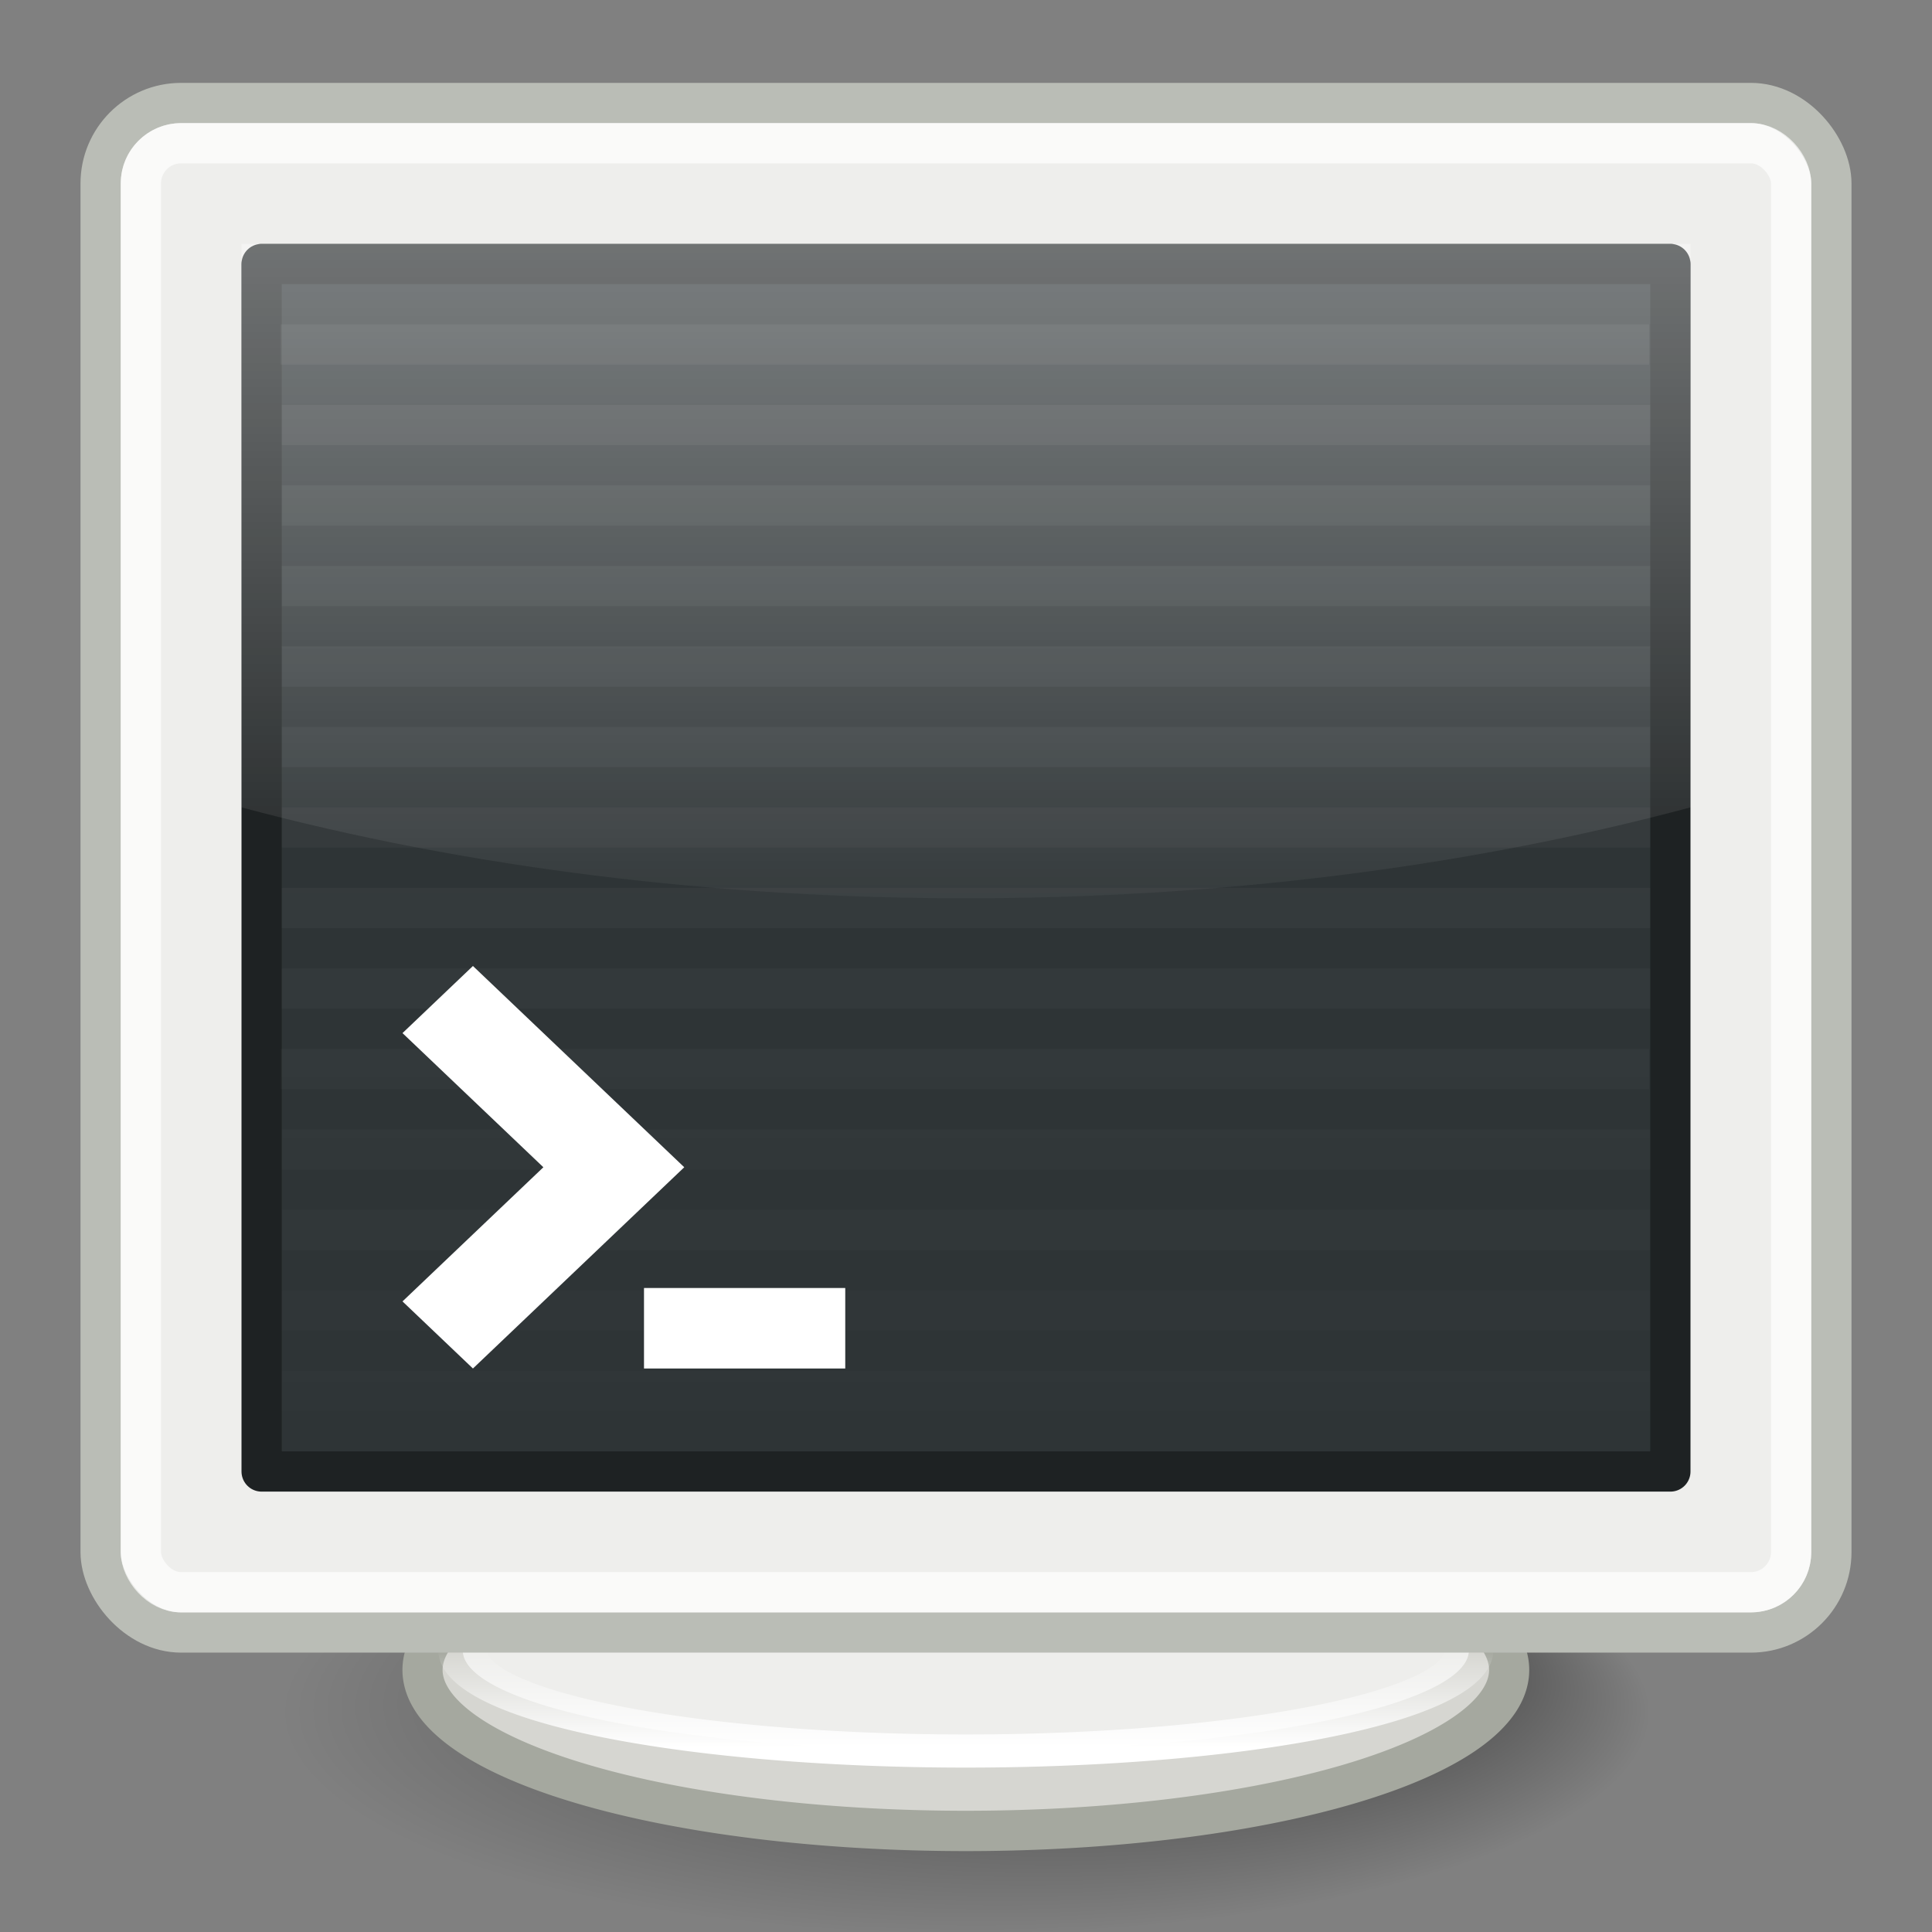 <?xml version="1.0" encoding="UTF-8" standalone="no"?>
<!-- Created with Inkscape (http://www.inkscape.org/) -->
<svg
   xmlns:dc="http://purl.org/dc/elements/1.1/"
   xmlns:cc="http://web.resource.org/cc/"
   xmlns:rdf="http://www.w3.org/1999/02/22-rdf-syntax-ns#"
   xmlns:svg="http://www.w3.org/2000/svg"
   xmlns="http://www.w3.org/2000/svg"
   xmlns:xlink="http://www.w3.org/1999/xlink"
   xmlns:sodipodi="http://sodipodi.sourceforge.net/DTD/sodipodi-0.dtd"
   xmlns:inkscape="http://www.inkscape.org/namespaces/inkscape"
   width="48"
   height="48"
   id="svg2"
   sodipodi:version="0.32"
   inkscape:version="0.45.1"
   version="1.0"
   sodipodi:docbase="/home/igancuhz/Desktop"
   sodipodi:docname="utilities-terminal.svg"
   inkscape:output_extension="org.inkscape.output.svg.inkscape">
  <rect width="100%" height="100%" fill="#808080" stroke="none"/>
  <defs
     id="defs4">
    <linearGradient
       inkscape:collect="always"
       id="linearGradient3815">
      <stop
         style="stop-color:black;stop-opacity:1;"
         offset="0"
         id="stop3817" />
      <stop
         style="stop-color:black;stop-opacity:0;"
         offset="1"
         id="stop3819" />
    </linearGradient>
    <linearGradient
       inkscape:collect="always"
       id="linearGradient3799">
      <stop
         style="stop-color:white;stop-opacity:1;"
         offset="0"
         id="stop3801" />
      <stop
         style="stop-color:white;stop-opacity:0;"
         offset="1"
         id="stop3803" />
    </linearGradient>
    <linearGradient
       inkscape:collect="always"
       id="linearGradient3732">
      <stop
         style="stop-color:white;stop-opacity:0.571"
         offset="0"
         id="stop3734" />
      <stop
         style="stop-color:white;stop-opacity:0;"
         offset="1"
         id="stop3736" />
    </linearGradient>
    <linearGradient
       inkscape:collect="always"
       id="linearGradient3723">
      <stop
         style="stop-color:white;stop-opacity:0.084"
         offset="0"
         id="stop3725" />
      <stop
         style="stop-color:white;stop-opacity:0;"
         offset="1"
         id="stop3727" />
    </linearGradient>
    <linearGradient
       inkscape:collect="always"
       xlink:href="#linearGradient3723"
       id="linearGradient3765"
       gradientUnits="userSpaceOnUse"
       x1="26.706"
       y1="6.588"
       x2="26.706"
       y2="39.059" />
    <linearGradient
       inkscape:collect="always"
       xlink:href="#linearGradient3723"
       id="linearGradient3767"
       gradientUnits="userSpaceOnUse"
       x1="26.706"
       y1="6.588"
       x2="26.706"
       y2="39.059" />
    <linearGradient
       inkscape:collect="always"
       xlink:href="#linearGradient3723"
       id="linearGradient3769"
       gradientUnits="userSpaceOnUse"
       x1="26.706"
       y1="6.588"
       x2="26.706"
       y2="39.059" />
    <linearGradient
       inkscape:collect="always"
       xlink:href="#linearGradient3723"
       id="linearGradient3771"
       gradientUnits="userSpaceOnUse"
       x1="26.706"
       y1="6.588"
       x2="26.706"
       y2="39.059" />
    <linearGradient
       inkscape:collect="always"
       xlink:href="#linearGradient3723"
       id="linearGradient3773"
       gradientUnits="userSpaceOnUse"
       x1="26.706"
       y1="6.588"
       x2="26.706"
       y2="39.059" />
    <linearGradient
       inkscape:collect="always"
       xlink:href="#linearGradient3723"
       id="linearGradient3775"
       gradientUnits="userSpaceOnUse"
       x1="26.706"
       y1="6.588"
       x2="26.706"
       y2="39.059" />
    <linearGradient
       inkscape:collect="always"
       xlink:href="#linearGradient3723"
       id="linearGradient3777"
       gradientUnits="userSpaceOnUse"
       x1="26.706"
       y1="6.588"
       x2="26.706"
       y2="39.059" />
    <linearGradient
       inkscape:collect="always"
       xlink:href="#linearGradient3723"
       id="linearGradient3779"
       gradientUnits="userSpaceOnUse"
       x1="26.706"
       y1="6.588"
       x2="26.706"
       y2="39.059" />
    <linearGradient
       inkscape:collect="always"
       xlink:href="#linearGradient3723"
       id="linearGradient3781"
       gradientUnits="userSpaceOnUse"
       x1="26.706"
       y1="6.588"
       x2="26.706"
       y2="39.059" />
    <linearGradient
       inkscape:collect="always"
       xlink:href="#linearGradient3723"
       id="linearGradient3783"
       gradientUnits="userSpaceOnUse"
       x1="26.706"
       y1="6.588"
       x2="26.706"
       y2="39.059" />
    <linearGradient
       inkscape:collect="always"
       xlink:href="#linearGradient3723"
       id="linearGradient3785"
       gradientUnits="userSpaceOnUse"
       x1="26.706"
       y1="6.588"
       x2="26.706"
       y2="39.059" />
    <linearGradient
       inkscape:collect="always"
       xlink:href="#linearGradient3723"
       id="linearGradient3787"
       gradientUnits="userSpaceOnUse"
       x1="26.706"
       y1="6.588"
       x2="26.706"
       y2="39.059" />
    <linearGradient
       inkscape:collect="always"
       xlink:href="#linearGradient3723"
       id="linearGradient3789"
       gradientUnits="userSpaceOnUse"
       x1="26.706"
       y1="6.588"
       x2="26.706"
       y2="39.059" />
    <linearGradient
       inkscape:collect="always"
       xlink:href="#linearGradient3723"
       id="linearGradient3791"
       gradientUnits="userSpaceOnUse"
       x1="26.706"
       y1="6.588"
       x2="26.706"
       y2="39.059" />
    <linearGradient
       inkscape:collect="always"
       xlink:href="#linearGradient3723"
       id="linearGradient3793"
       gradientUnits="userSpaceOnUse"
       x1="26.706"
       y1="6.588"
       x2="26.706"
       y2="39.059" />
    <linearGradient
       inkscape:collect="always"
       xlink:href="#linearGradient3732"
       id="linearGradient3795"
       gradientUnits="userSpaceOnUse"
       x1="23.765"
       y1="5.175"
       x2="23.765"
       y2="25.178" />
    <linearGradient
       inkscape:collect="always"
       xlink:href="#linearGradient3799"
       id="linearGradient3811"
       gradientUnits="userSpaceOnUse"
       x1="20.541"
       y1="45.316"
       x2="20.541"
       y2="42.703" />
    <radialGradient
       inkscape:collect="always"
       xlink:href="#linearGradient3815"
       id="radialGradient3821"
       cx="22.824"
       cy="43.294"
       fx="31.703"
       fy="37.27"
       r="15.647"
       gradientTransform="matrix(1,0,0,0.211,0,34.18)"
       gradientUnits="userSpaceOnUse" />
    <filter
       id="filter5745"
       inkscape:collect="always">
      <feGaussianBlur
         id="feGaussianBlur5747"
         stdDeviation="0.836"
         inkscape:collect="always" />
    </filter>
    <linearGradient
       y2="13.789"
       x2="35.021"
       y1="13.789"
       x1="32.128"
       gradientTransform="translate(-19.533,1.744)"
       gradientUnits="userSpaceOnUse"
       id="linearGradient6334"
       xlink:href="#linearGradient6227"
       inkscape:collect="always" />
    <filter
       id="filter6328"
       height="1.827"
       y="-0.414"
       width="1.17"
       x="-0.085"
       inkscape:collect="always">
      <feGaussianBlur
         id="feGaussianBlur6330"
         stdDeviation="0.425"
         inkscape:collect="always" />
    </filter>
    <filter
       id="filter6251"
       height="1.095"
       y="-0.048"
       width="1.485"
       x="-0.242"
       inkscape:collect="always">
      <feGaussianBlur
         id="feGaussianBlur6253"
         stdDeviation="0.244"
         inkscape:collect="always" />
    </filter>
    <linearGradient
       gradientTransform="translate(1.682,1.125)"
       gradientUnits="userSpaceOnUse"
       y2="14.85"
       x2="33.004"
       y1="14.85"
       x1="35.005"
       id="linearGradient6233"
       xlink:href="#linearGradient6227"
       inkscape:collect="always" />
    <linearGradient
       y2="32.162"
       x2="40.938"
       y1="32.162"
       x1="6.727"
       gradientTransform="matrix(0.972,0,0,1.13,2.185,-5.939)"
       gradientUnits="userSpaceOnUse"
       id="linearGradient6225"
       xlink:href="#linearGradient6215"
       inkscape:collect="always" />
    <filter
       id="filter6171"
       height="4.044"
       y="-1.522"
       width="1.283"
       x="-0.141"
       inkscape:collect="always">
      <feGaussianBlur
         id="feGaussianBlur6173"
         stdDeviation="1.189"
         inkscape:collect="always" />
    </filter>
    <linearGradient
       gradientTransform="translate(0,-0.5)"
       gradientUnits="userSpaceOnUse"
       y2="20.094"
       x2="34"
       y1="20.094"
       x1="17.188"
       id="linearGradient6095"
       xlink:href="#linearGradient6089"
       inkscape:collect="always" />
    <radialGradient
       r="3.312"
       fy="20.312"
       fx="15.938"
       cy="20.312"
       cx="15.938"
       gradientTransform="matrix(1,0,0,0.585,0,8.432)"
       gradientUnits="userSpaceOnUse"
       id="radialGradient6085"
       xlink:href="#linearGradient6075"
       inkscape:collect="always" />
    <radialGradient
       gradientUnits="userSpaceOnUse"
       gradientTransform="matrix(1,0,0,0.585,0,8.432)"
       r="3.312"
       fy="20.312"
       fx="15.938"
       cy="20.312"
       cx="15.938"
       id="radialGradient6081"
       xlink:href="#linearGradient6075"
       inkscape:collect="always" />
    <radialGradient
       r="3.182"
       fy="6.281"
       fx="18.031"
       cy="6.281"
       cx="18.031"
       gradientUnits="userSpaceOnUse"
       id="radialGradient6071"
       xlink:href="#linearGradient6057"
       inkscape:collect="always" />
    <filter
       id="filter6051"
       height="1.944"
       y="-0.472"
       width="1.15"
       x="-0.075"
       inkscape:collect="always">
      <feGaussianBlur
         id="feGaussianBlur6053"
         stdDeviation="1.415"
         inkscape:collect="always" />
    </filter>
    <filter
       id="filter5957"
       height="1.165"
       y="-0.082"
       width="1.988"
       x="-0.494"
       inkscape:collect="always">
      <feGaussianBlur
         id="feGaussianBlur5959"
         stdDeviation="0.699"
         inkscape:collect="always" />
    </filter>
    <linearGradient
       y2="18.038"
       x2="21.942"
       y1="21.551"
       x1="21.942"
       gradientTransform="matrix(0.97,0,0,0.952,2.227,4.034)"
       gradientUnits="userSpaceOnUse"
       id="linearGradient1387"
       xlink:href="#linearGradient12071"
       inkscape:collect="always" />
    <linearGradient
       inkscape:collect="always"
       id="linearGradient12071">
      <stop
         style="stop-color:#ffffff;stop-opacity:1;"
         offset="0"
         id="stop12073" />
      <stop
         style="stop-color:#ffffff;stop-opacity:0;"
         offset="1"
         id="stop12075" />
    </linearGradient>
    <linearGradient
       inkscape:collect="always"
       xlink:href="#linearGradient10591"
       id="linearGradient1392"
       gradientUnits="userSpaceOnUse"
       gradientTransform="translate(0,-1.926)"
       x1="10.651"
       y1="2.914"
       x2="27.192"
       y2="17.47" />
    <linearGradient
       id="linearGradient10591">
      <stop
         style="stop-color:#cad0c6;stop-opacity:1;"
         offset="0"
         id="stop10593" />
      <stop
         id="stop10599"
         offset="0.5"
         style="stop-color:#eaece9;stop-opacity:1;" />
      <stop
         style="stop-color:#c5cbc0;stop-opacity:1;"
         offset="1"
         id="stop10595" />
    </linearGradient>
    <linearGradient
       id="linearGradient9845">
      <stop
         style="stop-color:#ffffff;stop-opacity:1;"
         offset="0"
         id="stop9847" />
      <stop
         style="stop-color:#ffffff;stop-opacity:0.495;"
         offset="1"
         id="stop9849" />
    </linearGradient>
    <linearGradient
       gradientTransform="matrix(0.971,0,0,1.5,2.205,-7.5)"
       gradientUnits="userSpaceOnUse"
       y2="17"
       x2="24.75"
       y1="21"
       x1="24.875"
       id="linearGradient1591"
       xlink:href="#linearGradient5881"
       inkscape:collect="always" />
    <linearGradient
       y2="36.127"
       x2="30.875"
       y1="25.002"
       x1="10.907"
       gradientTransform="matrix(0.969,0,0,1.118,2.262,-4.095)"
       gradientUnits="userSpaceOnUse"
       id="linearGradient1575"
       xlink:href="#linearGradient9845"
       inkscape:collect="always" />
    <linearGradient
       id="linearGradient5881">
      <stop
         style="stop-color:#fffac7;stop-opacity:1;"
         offset="0"
         id="stop5883" />
      <stop
         id="stop5885"
         offset="1"
         style="stop-color:#fff8b2;stop-opacity:1;" />
    </linearGradient>
    <linearGradient
       id="linearGradient6057"
       inkscape:collect="always">
      <stop
         id="stop6059"
         offset="0"
         style="stop-color:#ffffff;stop-opacity:1;" />
      <stop
         id="stop6061"
         offset="1"
         style="stop-color:#ffffff;stop-opacity:0;" />
    </linearGradient>
    <linearGradient
       id="linearGradient6075"
       inkscape:collect="always">
      <stop
         id="stop6077"
         offset="0"
         style="stop-color:#000000;stop-opacity:1;" />
      <stop
         id="stop6079"
         offset="1"
         style="stop-color:#000000;stop-opacity:0;" />
    </linearGradient>
    <linearGradient
       id="linearGradient6089">
      <stop
         id="stop6091"
         offset="0"
         style="stop-color:#000000;stop-opacity:1;" />
      <stop
         style="stop-color:#000000;stop-opacity:0.172;"
         offset="0.5"
         id="stop6097" />
      <stop
         id="stop6093"
         offset="1"
         style="stop-color:#000000;stop-opacity:1;" />
    </linearGradient>
    <linearGradient
       id="linearGradient6215">
      <stop
         style="stop-color:#ead200;stop-opacity:1;"
         offset="0"
         id="stop6217" />
      <stop
         id="stop6219"
         offset="0.21"
         style="stop-color:#fff16a;stop-opacity:1;" />
      <stop
         style="stop-color:#b5a300;stop-opacity:1;"
         offset="0.84"
         id="stop6221" />
      <stop
         style="stop-color:#e8d000;stop-opacity:1;"
         offset="1"
         id="stop6223" />
    </linearGradient>
    <linearGradient
       id="linearGradient6227"
       inkscape:collect="always">
      <stop
         id="stop6229"
         offset="0"
         style="stop-color:#000000;stop-opacity:1;" />
      <stop
         id="stop6231"
         offset="1"
         style="stop-color:#000000;stop-opacity:0;" />
    </linearGradient>
  </defs>
  <sodipodi:namedview
     id="base"
     pagecolor="#ffffff"
     bordercolor="#666666"
     borderopacity="1.0"
     inkscape:pageopacity="0.0"
     inkscape:pageshadow="2"
     inkscape:zoom="15.958333"
     inkscape:cx="23.999999"
     inkscape:cy="23.999999"
     inkscape:document-units="px"
     inkscape:current-layer="layer1"
     width="48px"
     height="48px"
     inkscape:showpageshadow="false"
     showgrid="false"
     showborder="true"
     inkscape:window-width="1390"
     inkscape:window-height="972"
     inkscape:window-x="0"
     inkscape:window-y="25" />
  <g
     inkscape:label="Capa 1"
     inkscape:groupmode="layer"
     id="layer1">
    <path
       sodipodi:type="arc"
       style="opacity:0.6;fill:url(#radialGradient3821);fill-opacity:1;stroke:none;stroke-width:1;stroke-linecap:round;stroke-linejoin:round;stroke-miterlimit:4;stroke-dasharray:none;stroke-opacity:1"
       id="path3813"
       sodipodi:cx="22.82353"
       sodipodi:cy="43.294117"
       sodipodi:rx="15.647058"
       sodipodi:ry="3.2941177"
       d="M 38.471 43.294 A 15.647 3.294 0 1 1  7.176,43.294 A 15.647 3.294 0 1 1  38.471 43.294 z"
       transform="matrix(1.086,0,0,1.67,-0.797,-29.786)" />
    <g
       id="g3807"
       transform="translate(0,-2)">
      <path
         transform="matrix(1.471,0,0,1.478,-6.981,-19.63)"
         d="M 30.235 42.706 A 9.176 2.706 0 1 1  11.882,42.706 A 9.176 2.706 0 1 1  30.235 42.706 z"
         sodipodi:ry="2.7058823"
         sodipodi:rx="9.1764708"
         sodipodi:cy="42.705883"
         sodipodi:cx="21.058823"
         id="path3797"
         style="opacity:1;fill:#d6d6d1;fill-opacity:1;stroke:#a5a89f;stroke-width:0.678;stroke-linecap:round;stroke-linejoin:round;stroke-miterlimit:4;stroke-dasharray:none;stroke-opacity:1"
         sodipodi:type="arc" />
      <path
         transform="matrix(1.362,0,0,0.924,-4.686,3.543)"
         d="M 30.235 42.706 A 9.176 2.706 0 1 1  11.882,42.706 A 9.176 2.706 0 1 1  30.235 42.706 z"
         sodipodi:ry="2.7058823"
         sodipodi:rx="9.1764708"
         sodipodi:cy="42.705883"
         sodipodi:cx="21.058823"
         id="path3740"
         style="opacity:1;fill:#eeeeec;fill-opacity:1;stroke:url(#linearGradient3811);stroke-width:0.891;stroke-linecap:round;stroke-linejoin:round;stroke-miterlimit:4;stroke-dasharray:none;stroke-opacity:1"
         sodipodi:type="arc" />
    </g>
    <g
       id="g3744"
       transform="translate(0,-0.941)">
      <rect
         ry="2"
         rx="2"
         y="3.5"
         x="2.5"
         height="38"
         width="43"
         id="rect1872"
         style="opacity:1;fill:#eeeeec;fill-opacity:1;stroke:#babdb6;stroke-width:1;stroke-linecap:round;stroke-linejoin:round;stroke-miterlimit:4;stroke-dasharray:none;stroke-opacity:1" />
      <rect
         ry="1"
         rx="1"
         y="4.5"
         x="3.5"
         height="36"
         width="41"
         id="rect2762"
         style="opacity:1;fill:none;fill-opacity:1;stroke:white;stroke-width:1;stroke-linecap:round;stroke-linejoin:round;stroke-miterlimit:4;stroke-dasharray:none;stroke-opacity:0.68" />
      <rect
         y="7.5"
         x="6.5"
         height="30"
         width="35"
         id="rect3649"
         style="opacity:1;fill:#2e3436;fill-opacity:1;stroke:#1e2223;stroke-width:1;stroke-linecap:round;stroke-linejoin:round;stroke-miterlimit:4;stroke-dasharray:none;stroke-opacity:1" />
      <g
         style="opacity:0.7;fill-opacity:1;stroke:url(#linearGradient3765);stroke-opacity:1"
         id="g3679">
        <path
           style="fill:none;fill-opacity:1;fill-rule:evenodd;stroke:url(#linearGradient3767);stroke-width:1px;stroke-linecap:butt;stroke-linejoin:miter;stroke-opacity:1"
           d="M 6.971,9.5 L 40.971,9.5"
           id="path3651" />
        <path
           style="fill:none;fill-opacity:1;fill-rule:evenodd;stroke:url(#linearGradient3769);stroke-width:1px;stroke-linecap:butt;stroke-linejoin:miter;stroke-opacity:1"
           d="M 7,11.5 L 41,11.5"
           id="path3653" />
        <path
           style="fill:none;fill-opacity:1;fill-rule:evenodd;stroke:url(#linearGradient3771);stroke-width:1px;stroke-linecap:butt;stroke-linejoin:miter;stroke-opacity:1"
           d="M 7,13.5 L 41,13.5"
           id="path3655" />
        <path
           style="fill:none;fill-opacity:1;fill-rule:evenodd;stroke:url(#linearGradient3773);stroke-width:1px;stroke-linecap:butt;stroke-linejoin:miter;stroke-opacity:1"
           d="M 7,15.5 L 41,15.5"
           id="path3657" />
        <path
           style="fill:none;fill-opacity:1;fill-rule:evenodd;stroke:url(#linearGradient3775);stroke-width:1px;stroke-linecap:butt;stroke-linejoin:miter;stroke-opacity:1"
           d="M 7,17.5 L 41,17.5"
           id="path3659" />
        <path
           style="fill:none;fill-opacity:1;fill-rule:evenodd;stroke:url(#linearGradient3777);stroke-width:1px;stroke-linecap:butt;stroke-linejoin:miter;stroke-opacity:1"
           d="M 7,19.5 L 41,19.5"
           id="path3661" />
        <path
           style="fill:none;fill-opacity:1;fill-rule:evenodd;stroke:url(#linearGradient3779);stroke-width:1px;stroke-linecap:butt;stroke-linejoin:miter;stroke-opacity:1"
           d="M 7,21.5 L 41,21.5"
           id="path3663" />
        <path
           style="fill:none;fill-opacity:1;fill-rule:evenodd;stroke:url(#linearGradient3781);stroke-width:1px;stroke-linecap:butt;stroke-linejoin:miter;stroke-opacity:1"
           d="M 7,23.5 L 41,23.5"
           id="path3665" />
        <path
           style="fill:none;fill-opacity:1;fill-rule:evenodd;stroke:url(#linearGradient3783);stroke-width:1px;stroke-linecap:butt;stroke-linejoin:miter;stroke-opacity:1"
           d="M 7,25.5 L 41,25.5"
           id="path3667" />
        <path
           style="fill:none;fill-opacity:1;fill-rule:evenodd;stroke:url(#linearGradient3785);stroke-width:1px;stroke-linecap:butt;stroke-linejoin:miter;stroke-opacity:1"
           d="M 6.971,27.5 L 40.971,27.5"
           id="path3669" />
        <path
           style="fill:none;fill-opacity:1;fill-rule:evenodd;stroke:url(#linearGradient3787);stroke-width:1px;stroke-linecap:butt;stroke-linejoin:miter;stroke-opacity:1"
           d="M 7,29.5 L 41,29.5"
           id="path3671" />
        <path
           style="fill:none;fill-opacity:1;fill-rule:evenodd;stroke:url(#linearGradient3789);stroke-width:1px;stroke-linecap:butt;stroke-linejoin:miter;stroke-opacity:1"
           d="M 7,31.5 L 41,31.5"
           id="path3673" />
        <path
           style="fill:none;fill-opacity:1;fill-rule:evenodd;stroke:url(#linearGradient3791);stroke-width:1px;stroke-linecap:butt;stroke-linejoin:miter;stroke-opacity:1"
           d="M 7,33.5 L 41,33.5"
           id="path3675" />
        <path
           style="fill:none;fill-opacity:1;fill-rule:evenodd;stroke:url(#linearGradient3793);stroke-width:1px;stroke-linecap:butt;stroke-linejoin:miter;stroke-opacity:1"
           d="M 7,35.5 L 41,35.5"
           id="path3677" />
      </g>
      <path
         sodipodi:nodetypes="ccccc"
         id="rect3729"
         d="M 6,7 L 42,7 L 42,21 C 30.769,24.009 17.247,24.014 6,21 L 6,7 z "
         style="opacity:0.7;fill:url(#linearGradient3795);fill-opacity:1;stroke:none;stroke-width:1;stroke-linecap:round;stroke-linejoin:round;stroke-miterlimit:4;stroke-opacity:0.084" />
    </g>
    <path
       style="opacity:1;fill:white;fill-opacity:1;stroke:none;stroke-width:1;stroke-linecap:round;stroke-linejoin:round;stroke-miterlimit:4;stroke-dasharray:none;stroke-opacity:1"
       d="M 10,25.667 L 13.5,29 L 10,32.333 L 11.75,34 L 17,29 L 11.75,24 L 10,25.667 z "
       id="rect3823" />
    <rect
       style="opacity:1;fill:white;fill-opacity:1;stroke:none;stroke-width:1;stroke-linecap:round;stroke-linejoin:round;stroke-miterlimit:4;stroke-dasharray:none;stroke-opacity:1"
       id="rect3828"
       width="5"
       height="2"
       x="16"
       y="32" />
  </g>
</svg>
